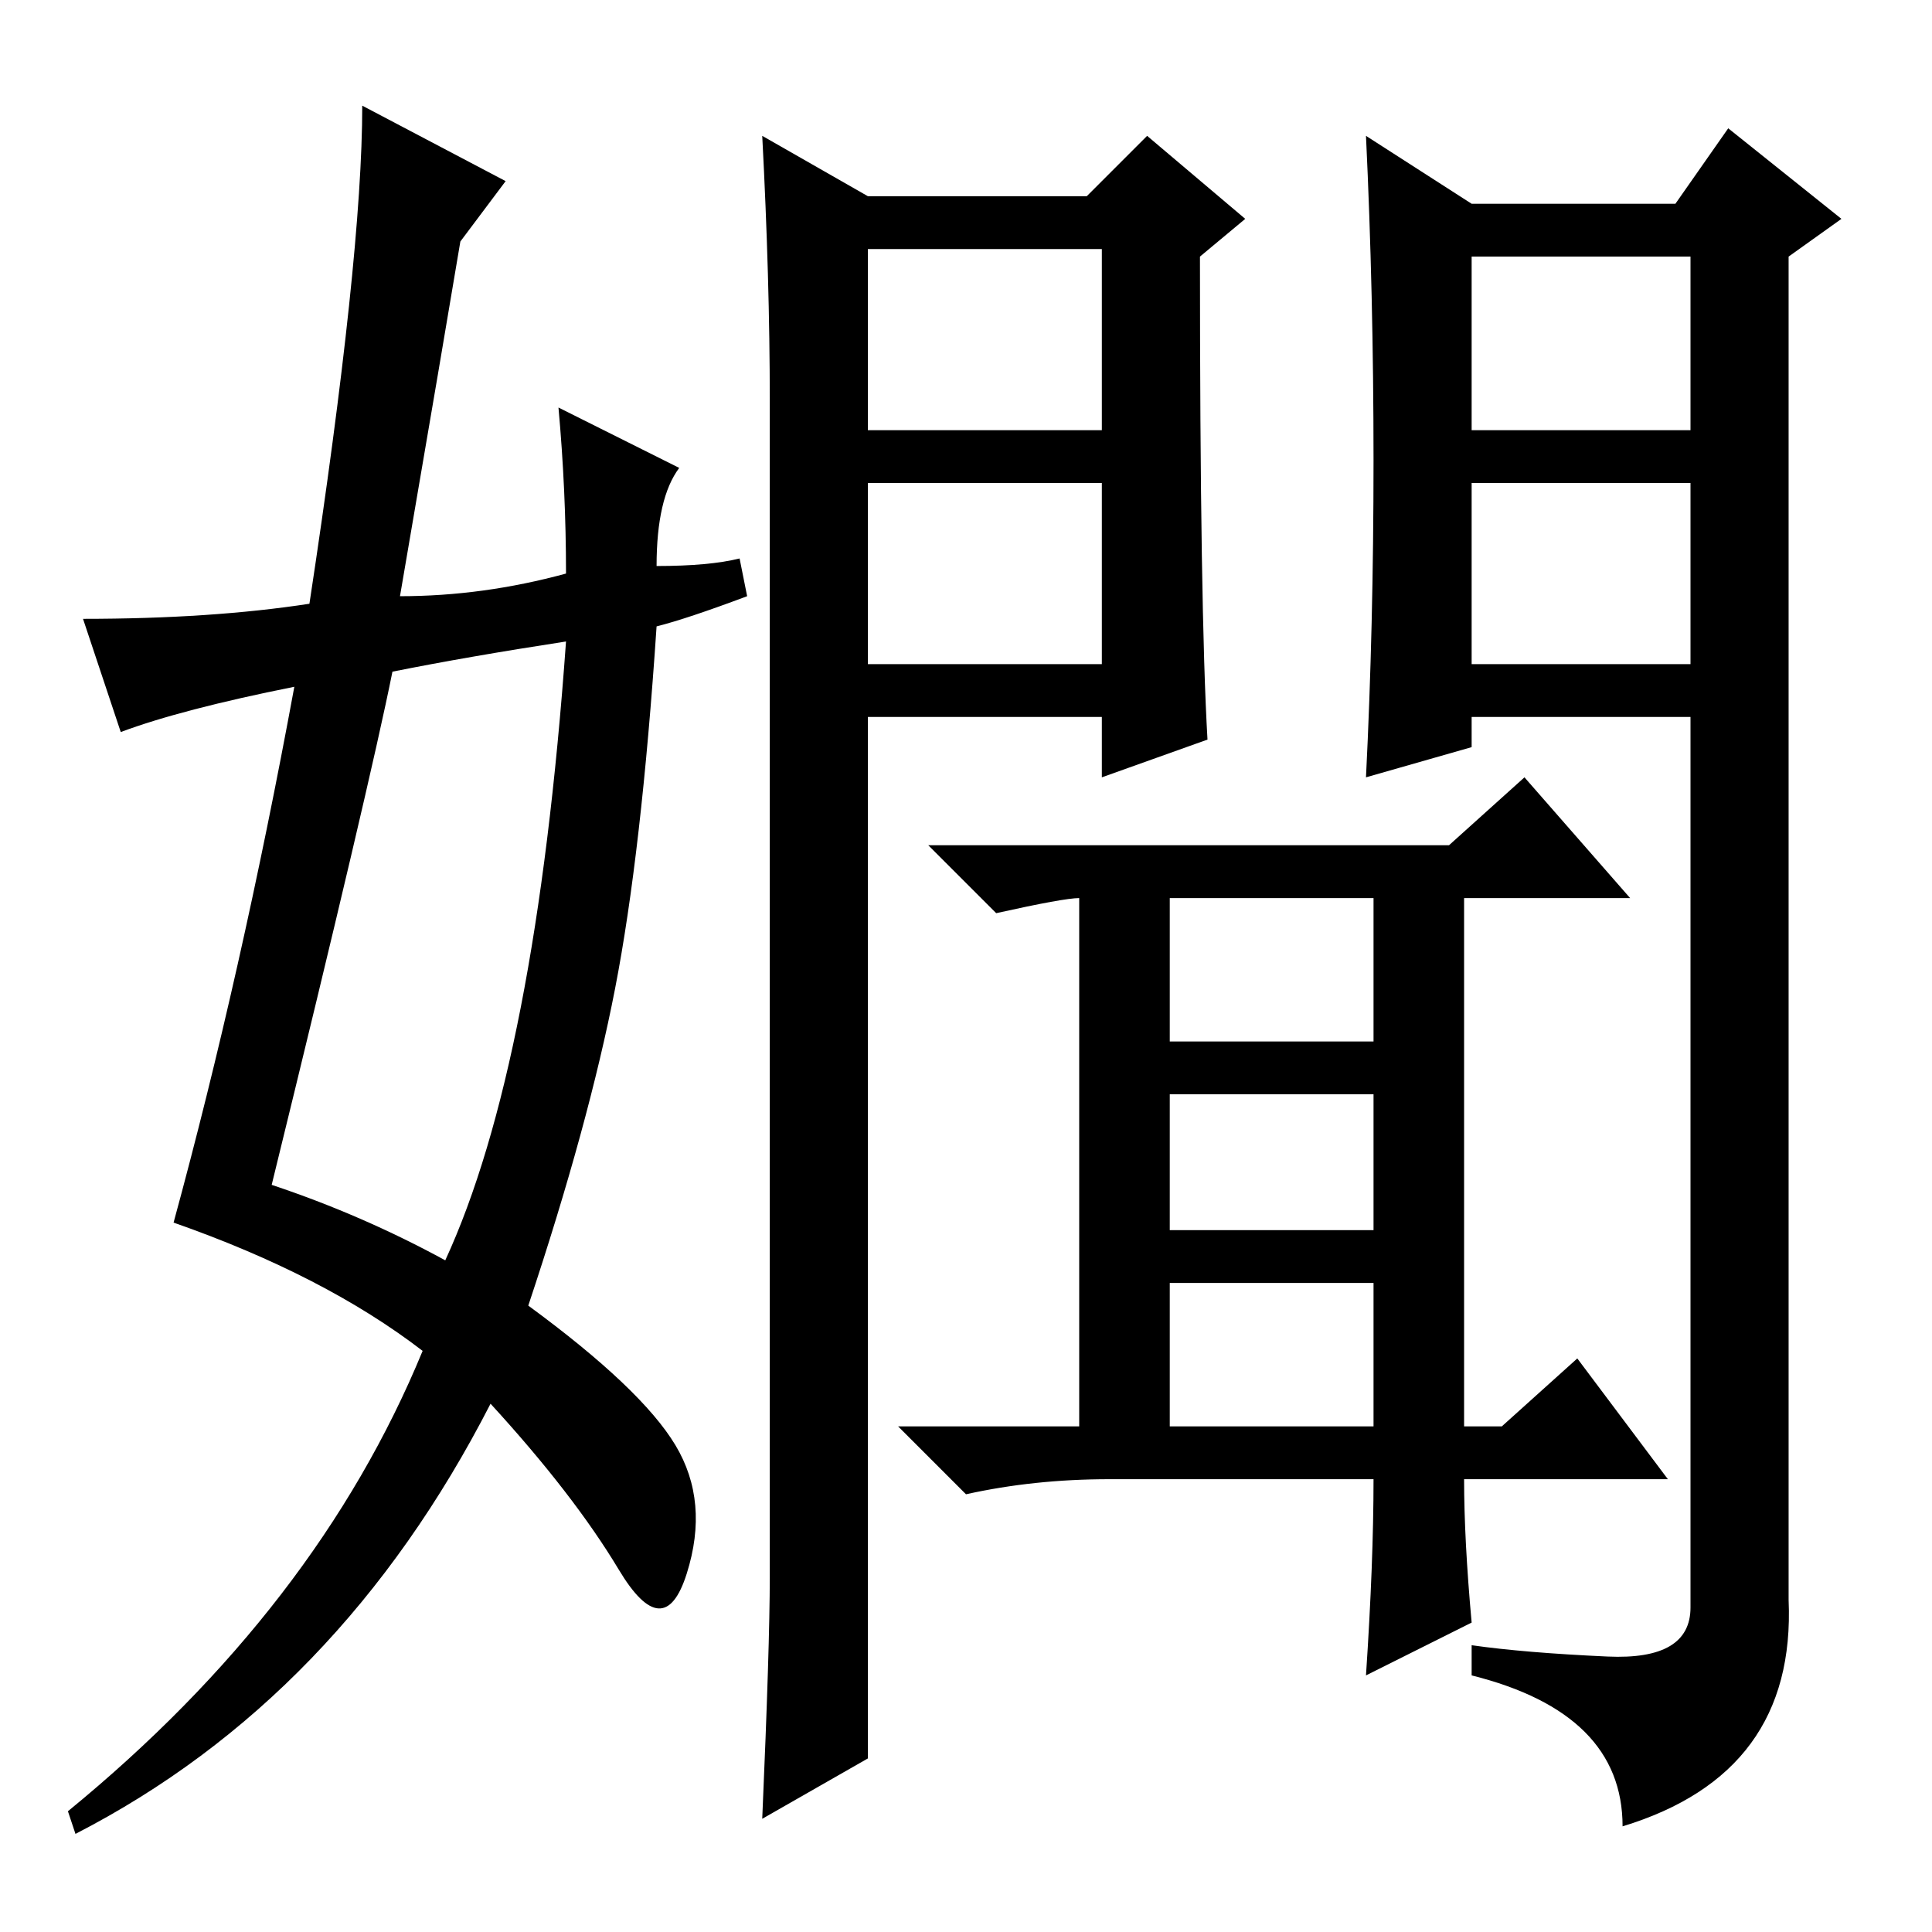 <?xml version="1.0" standalone="no"?>
<!DOCTYPE svg PUBLIC "-//W3C//DTD SVG 1.1//EN" "http://www.w3.org/Graphics/SVG/1.1/DTD/svg11.dtd" >
<svg xmlns="http://www.w3.org/2000/svg" xmlns:xlink="http://www.w3.org/1999/xlink" version="1.1" viewBox="0 -36 256 256">
  <g transform="matrix(1 0 0 -1 0 220)">
   <path fill="currentColor"
d="M115 168h31v24h-31v-24zM160 158l-14 -5v8h-31v-138l-14 -8q1 23 1 32v156q0 16 -1 35l14 -8h29l8 8l13 -11l-6 -5q0 -47 1 -64zM115 199h31v24h-31v-24zM195 168h29v24h-29v-24zM182 195q0 22 -1 43l14 -9h27l7 10l15 -12l-7 -5v-178q1 -23 -22 -30q0 15 -20 20v4
q7 -1 18 -1.5t11 6.5v118h-29v-4l-14 -4q1 20 1 42zM195 199h29v23h-29v-23zM182 60h-35q-10 0 -19 -2l-9 9h24v70q-2 0 -11 -2l-9 9h69l10 9l14 -16h-22v-70h5l10 9l12 -16h-27q0 -8 1 -19l-14 -7q1 15 1 26zM155 118h27v19h-27v-19zM155 93h27v18h-27v-18zM182 67v19h-27
v-19h27zM36 99q12 -4 23 -10q12 26 16 82q-13 -2 -23 -4q-3 -15 -16 -68zM61 224q-2 -12 -8 -47q11 0 22 3q0 11 -1 22l16 -8q-3 -4 -3 -13q7 0 11 1l1 -5q-8 -3 -12 -4q-2 -30 -5.5 -48t-11.5 -42q15 -11 19.5 -18.5t1.5 -17t-9 0.5t-17 22q-20 -39 -55 -57l-1 3
q33 27 47 61q-13 10 -33 17q9 33 16 71q-15 -3 -23 -6l-5 15q17 0 30 2q7 46 7 66l19 -10z" />
  </g>

</svg>
